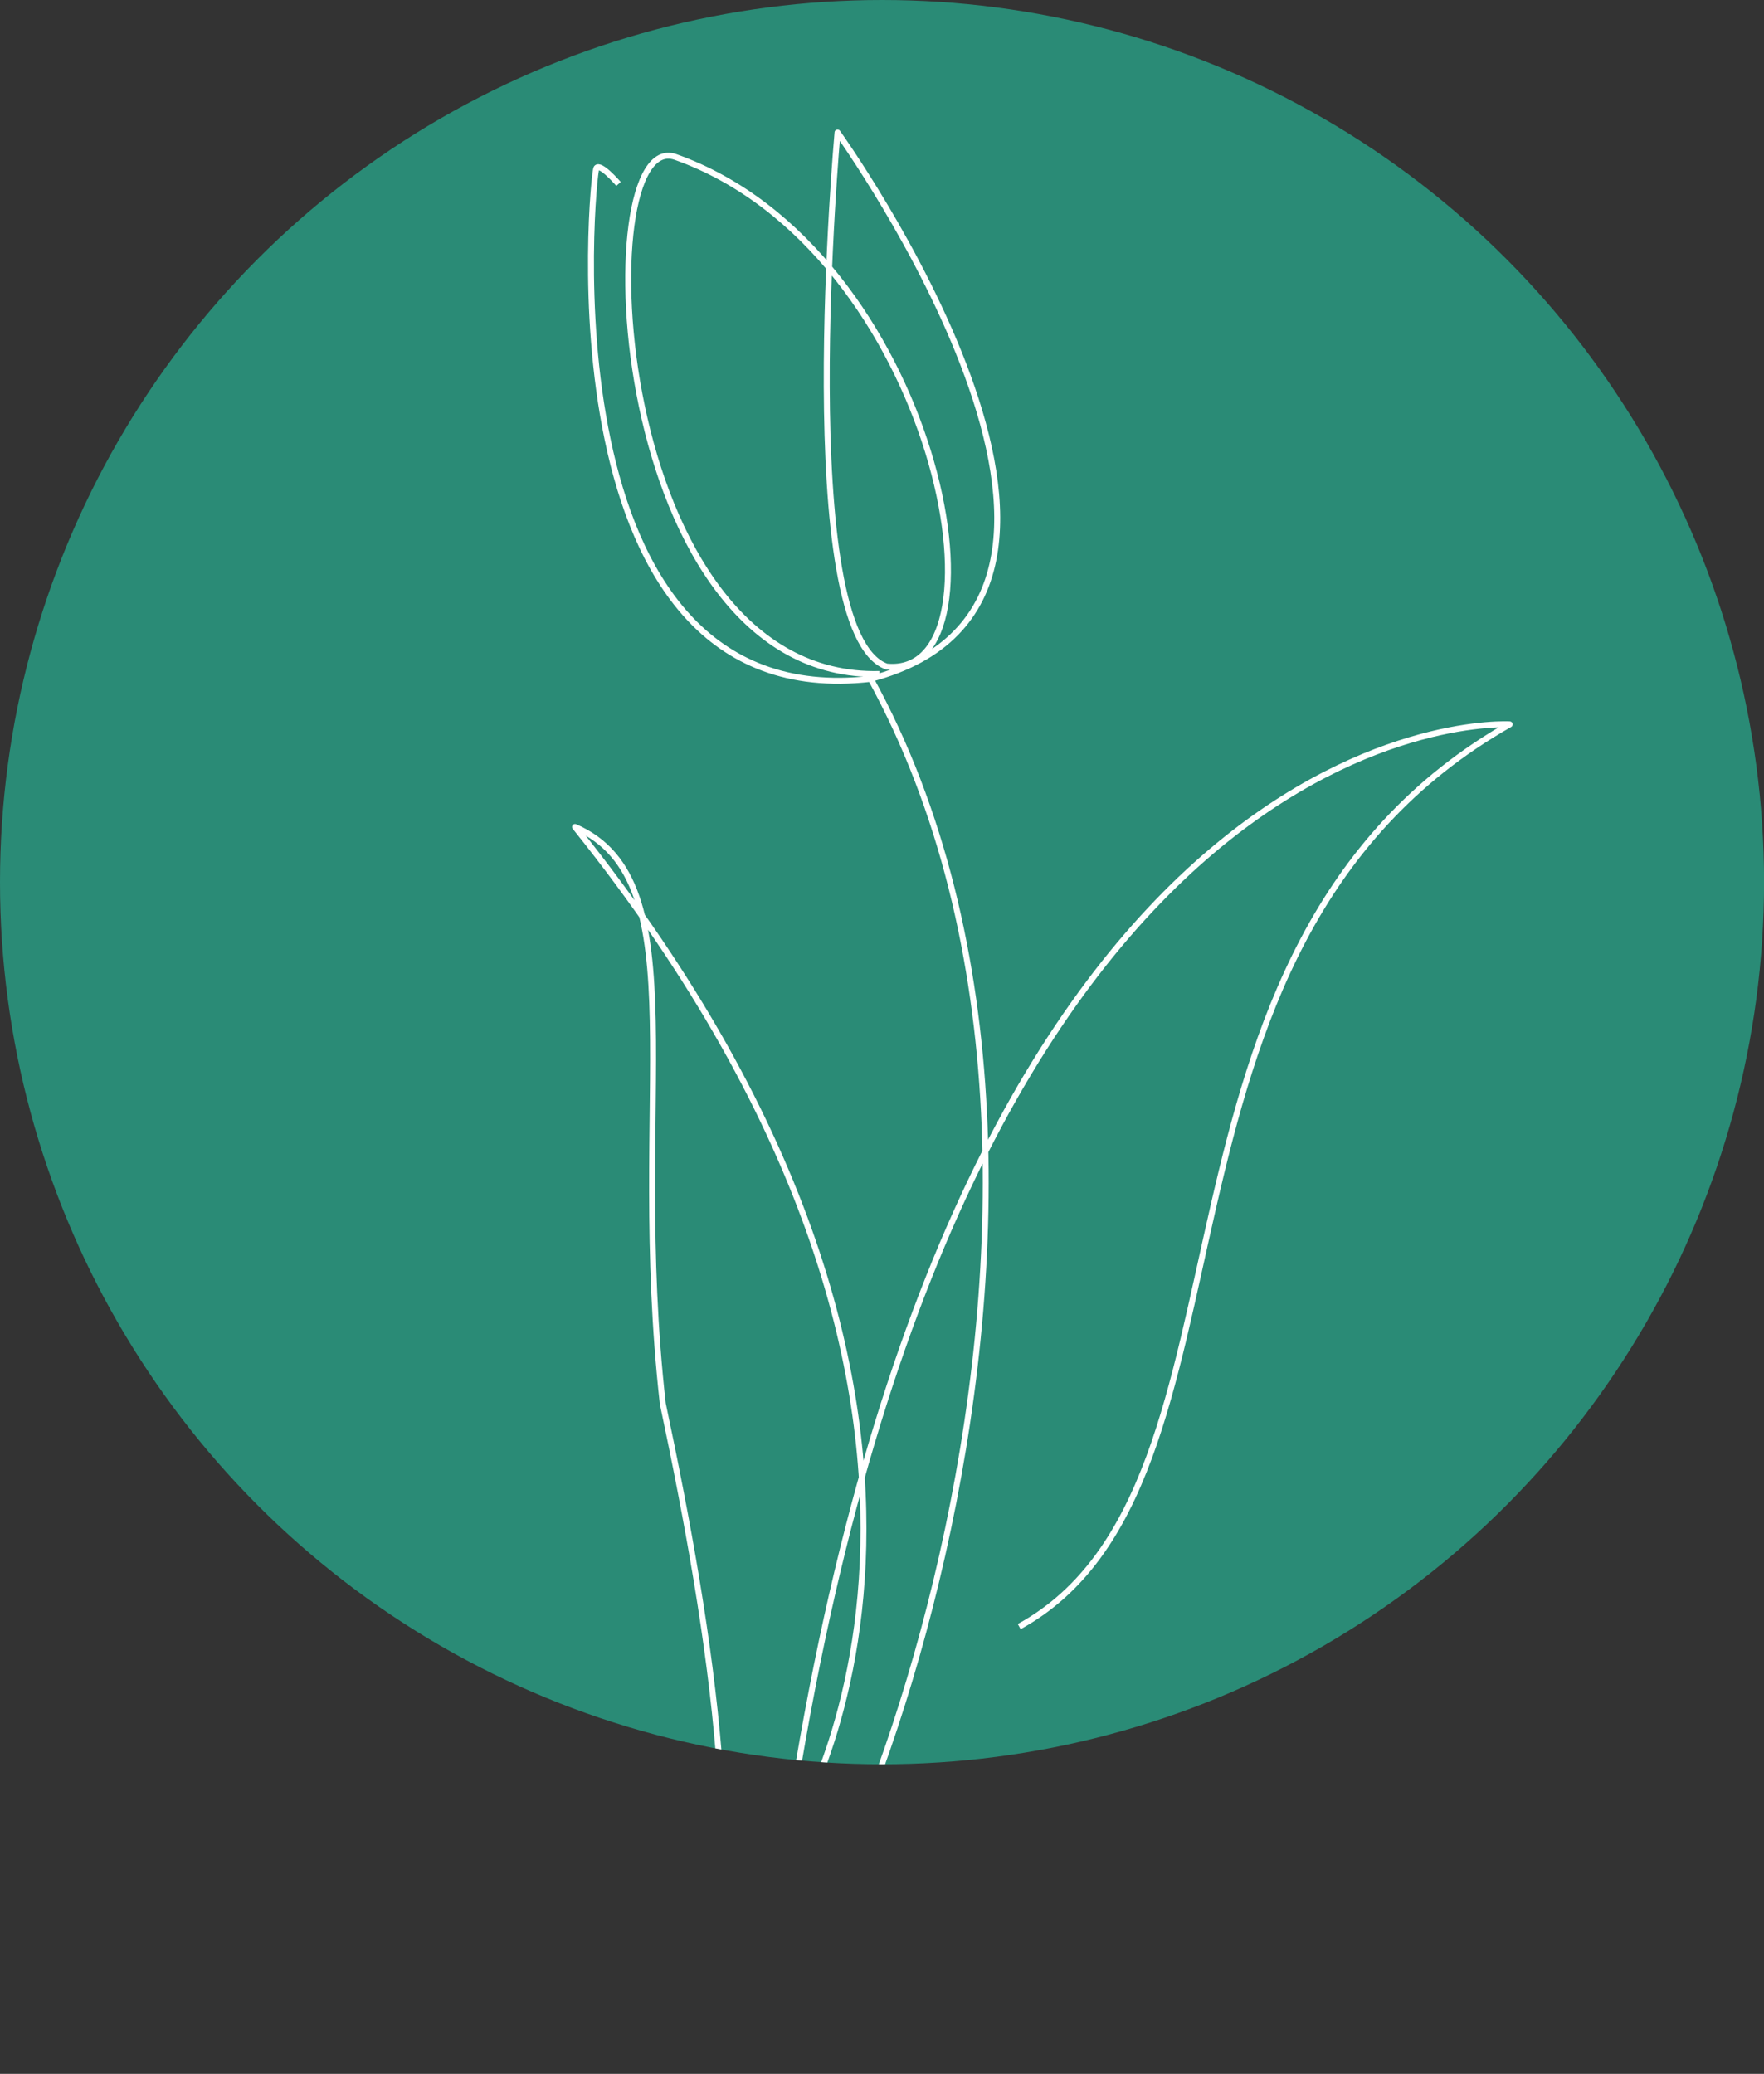 <svg xmlns="http://www.w3.org/2000/svg" xmlns:xlink="http://www.w3.org/1999/xlink" viewBox="0 0 297.31 349.49"><rect x="0" y="0" width="297.31" height="349.49" fill="#333333" stroke="none"/><defs><style>.cls-1{fill:#2a8b76;}.cls-2{clip-path:url(#clip-path);}.cls-3{fill:none;stroke:#fff;stroke-linejoin:round;}</style><clipPath id="clip-path"><circle class="cls-1" cx="148.66" cy="148.66" r="148.66"/></clipPath></defs><title>icon</title><g id="Capa_2" data-name="Capa 2"><g id="LOGOS"><circle class="cls-1" cx="148.66" cy="148.66" r="148.66"/><g class="cls-2"><path class="cls-3" d="M104.25,31s-3.09-3.61-3.73-2.67-9.69,92.46,46.2,86.08c51.1-13.34-5.56-92.08-5.56-92.08s-7.6,84.28,8.27,90c21.86,2.23,8.63-70.19-35.59-85.88-15-5.25-11.56,88.26,34.4,87.13"/><path class="cls-3" d="M171.78,274.12c43.37-23.83,16.35-114.29,82.67-152.05,0,0-93.59-5.66-122,188.71,0,0,46.39-69.24-35.53-171.42,21,9.08,9,45.68,14.79,97.19,8.4,39.67,14.74,80.64,6.17,112.43,22.06-7.42,77.46-146,28.87-234.61"/></g></g></g></svg>